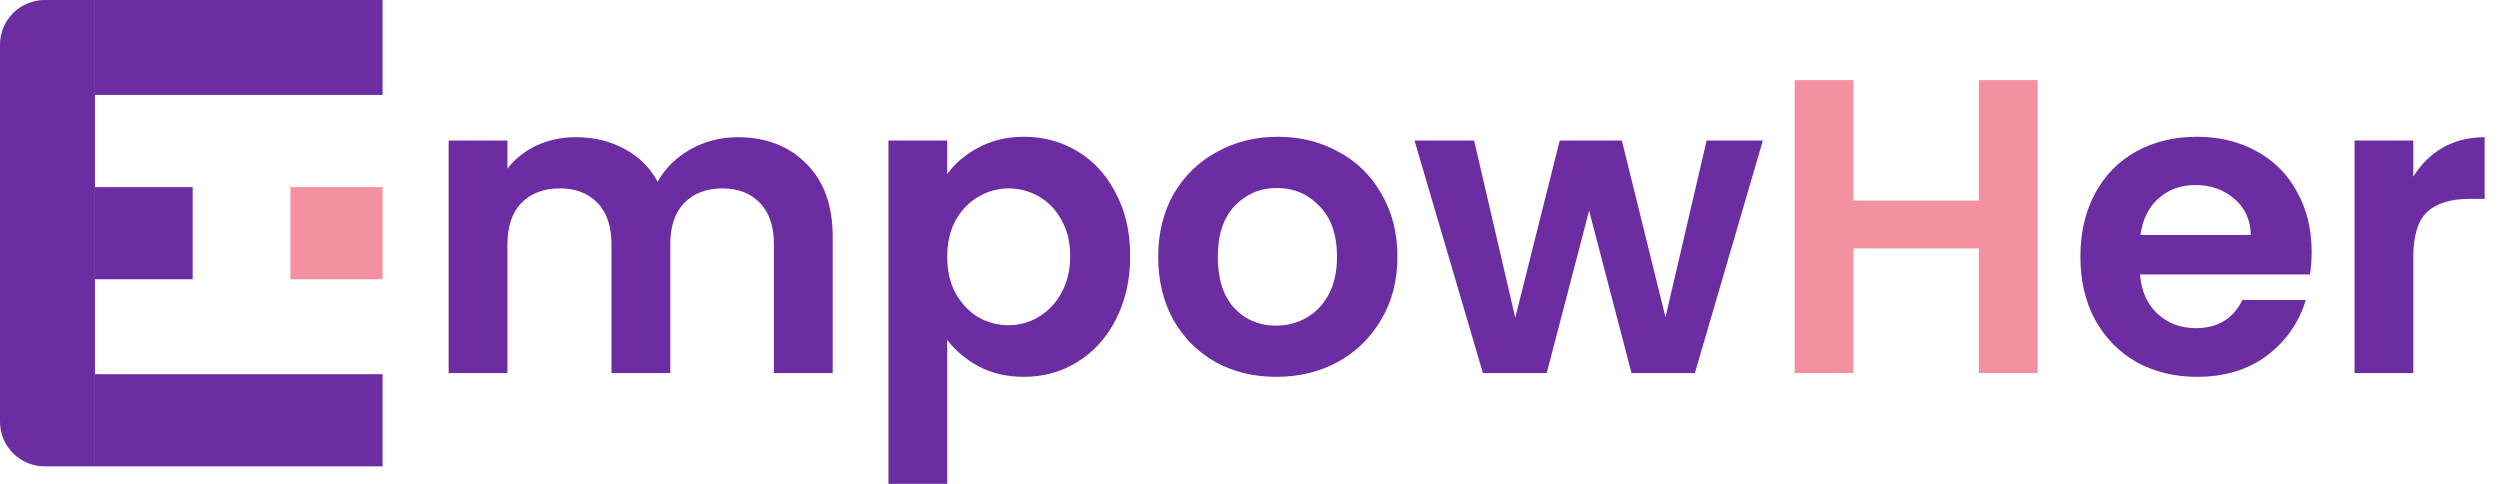 <svg width="155" height="30" viewBox="0 0 155 30" fill="none" xmlns="http://www.w3.org/2000/svg">
<path d="M18.006 11.6H23.719V17.313H18.006V11.6Z" fill="#F391A0"/>
<path d="M5.886 11.6H11.946V17.313H5.886V11.6Z" fill="#6C2CA2"/>
<path d="M5.886 0H23.719V5.886H5.886V0Z" fill="#6C2CA2"/>
<path d="M5.886 23.2H23.719V28.913H5.886V23.2Z" fill="#6C2CA2"/>
<path d="M0 2.77C0 1.24 1.24 0 2.77 0H5.886V28.913H2.77C1.24 28.913 0 27.673 0 26.143V2.77Z" fill="#6C2CA2"/>
<path d="M45.72 8.506C47.489 8.506 48.912 9.053 49.987 10.146C51.08 11.221 51.627 12.73 51.627 14.673V23.13H47.984V15.168C47.984 14.04 47.697 13.181 47.125 12.591C46.553 11.984 45.772 11.681 44.783 11.681C43.794 11.681 43.005 11.984 42.415 12.591C41.843 13.181 41.556 14.04 41.556 15.168V23.13H37.913V15.168C37.913 14.04 37.627 13.181 37.055 12.591C36.482 11.984 35.702 11.681 34.713 11.681C33.707 11.681 32.909 11.984 32.319 12.591C31.746 13.181 31.46 14.04 31.46 15.168V23.13H27.817V8.714H31.46V10.458C31.928 9.851 32.527 9.374 33.255 9.027C34.002 8.68 34.817 8.506 35.702 8.506C36.829 8.506 37.835 8.749 38.72 9.235C39.605 9.703 40.29 10.38 40.776 11.264C41.244 10.432 41.921 9.764 42.805 9.261C43.708 8.758 44.679 8.506 45.72 8.506Z" fill="#6C2CA2"/>
<path d="M58.727 10.796C59.195 10.137 59.837 9.59 60.652 9.157C61.485 8.706 62.431 8.48 63.489 8.48C64.72 8.48 65.831 8.784 66.819 9.391C67.826 9.998 68.615 10.865 69.187 11.993C69.777 13.103 70.072 14.396 70.072 15.87C70.072 17.345 69.777 18.654 69.187 19.799C68.615 20.927 67.826 21.803 66.819 22.428C65.831 23.052 64.72 23.364 63.489 23.364C62.431 23.364 61.494 23.148 60.678 22.714C59.88 22.28 59.23 21.734 58.727 21.075V30H55.084V8.714H58.727V10.796ZM66.351 15.87C66.351 15.003 66.169 14.257 65.805 13.632C65.458 12.991 64.989 12.505 64.399 12.175C63.827 11.846 63.202 11.681 62.526 11.681C61.867 11.681 61.242 11.854 60.652 12.201C60.08 12.531 59.611 13.017 59.247 13.658C58.9 14.3 58.727 15.055 58.727 15.922C58.727 16.79 58.9 17.544 59.247 18.186C59.611 18.828 60.08 19.322 60.652 19.669C61.242 19.999 61.867 20.164 62.526 20.164C63.202 20.164 63.827 19.99 64.399 19.643C64.989 19.296 65.458 18.802 65.805 18.16C66.169 17.518 66.351 16.755 66.351 15.87Z" fill="#6C2CA2"/>
<path d="M79.121 23.364C77.733 23.364 76.484 23.061 75.374 22.454C74.263 21.829 73.387 20.953 72.745 19.826C72.121 18.698 71.809 17.397 71.809 15.922C71.809 14.448 72.13 13.147 72.772 12.019C73.431 10.892 74.324 10.024 75.452 9.417C76.579 8.792 77.837 8.48 79.225 8.48C80.613 8.48 81.87 8.792 82.998 9.417C84.126 10.024 85.01 10.892 85.652 12.019C86.311 13.147 86.641 14.448 86.641 15.922C86.641 17.397 86.303 18.698 85.626 19.826C84.967 20.953 84.065 21.829 82.92 22.454C81.792 23.061 80.526 23.364 79.121 23.364ZM79.121 20.19C79.78 20.19 80.396 20.034 80.968 19.721C81.558 19.392 82.026 18.906 82.373 18.264C82.72 17.622 82.894 16.842 82.894 15.922C82.894 14.552 82.529 13.502 81.801 12.774C81.09 12.028 80.214 11.655 79.173 11.655C78.132 11.655 77.256 12.028 76.545 12.774C75.851 13.502 75.504 14.552 75.504 15.922C75.504 17.293 75.842 18.351 76.519 19.097C77.213 19.826 78.08 20.19 79.121 20.19Z" fill="#6C2CA2"/>
<path d="M109.298 8.714L105.082 23.13H101.153L98.525 13.06L95.897 23.13H91.941L87.7 8.714H91.395L93.945 19.695L96.703 8.714H100.555L103.261 19.669L105.811 8.714H109.298Z" fill="#6C2CA2"/>
<path d="M126.335 4.967V23.13H122.692V15.402H114.912V23.13H111.269V4.967H114.912V12.435H122.692V4.967H126.335Z" fill="#F391A0"/>
<path d="M143.322 15.61C143.322 16.131 143.287 16.599 143.218 17.015H132.679C132.766 18.056 133.13 18.871 133.772 19.461C134.414 20.051 135.203 20.346 136.14 20.346C137.493 20.346 138.456 19.765 139.029 18.602H142.958C142.541 19.99 141.743 21.135 140.564 22.037C139.384 22.922 137.936 23.364 136.218 23.364C134.83 23.364 133.581 23.061 132.471 22.454C131.378 21.829 130.52 20.953 129.895 19.826C129.288 18.698 128.984 17.397 128.984 15.922C128.984 14.43 129.288 13.121 129.895 11.993C130.502 10.865 131.352 9.998 132.445 9.391C133.538 8.784 134.796 8.48 136.218 8.48C137.589 8.48 138.812 8.775 139.887 9.365C140.98 9.955 141.822 10.796 142.411 11.889C143.019 12.964 143.322 14.205 143.322 15.61ZM139.549 14.569C139.532 13.632 139.193 12.886 138.534 12.331C137.875 11.759 137.068 11.473 136.114 11.473C135.212 11.473 134.449 11.75 133.824 12.305C133.217 12.843 132.844 13.598 132.705 14.569H139.549Z" fill="#6C2CA2"/>
<path d="M149.624 10.952C150.093 10.189 150.7 9.59 151.446 9.157C152.209 8.723 153.076 8.506 154.048 8.506V12.331H153.085C151.94 12.331 151.073 12.6 150.483 13.138C149.91 13.676 149.624 14.613 149.624 15.948V23.13H145.981V8.714H149.624V10.952Z" fill="#6C2CA2"/>
</svg>

